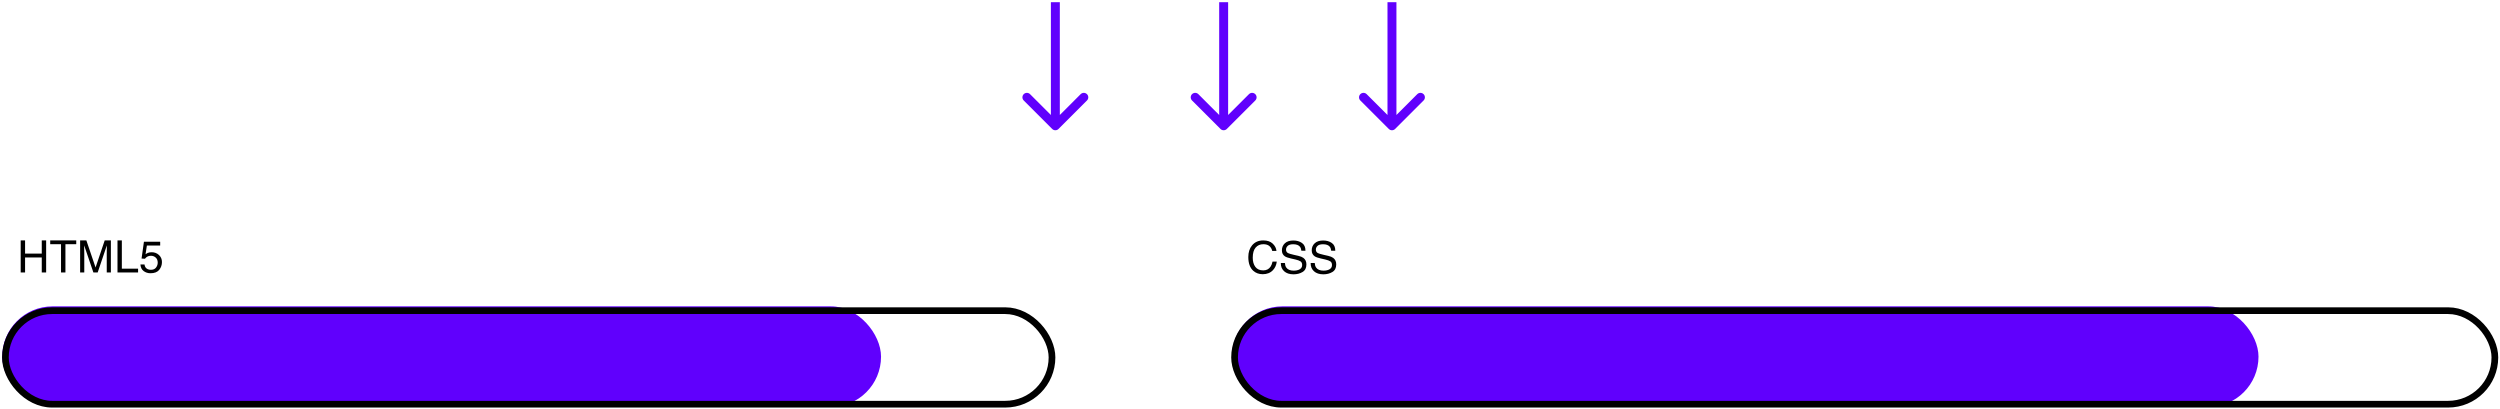 <svg width="1118" height="183" viewBox="0 0 1118 183" fill="none" xmlns="http://www.w3.org/2000/svg">
<rect x="1" y="137" width="393" height="45" rx="22.5" fill="#6000FD"/>
<rect x="2.413" y="138.935" width="468.041" height="41.821" rx="20.91" stroke="black" stroke-width="3"/>
<path d="M9.251 107.497H11.214V113.425H18.675V107.497H20.638V121.843H18.675V115.134H11.214V121.843H9.251V107.497ZM34.095 107.497V109.206H29.261V121.843H27.288V109.206H22.454V107.497H34.095ZM35.833 107.497H38.617L42.737 119.626L46.829 107.497H49.583V121.843H47.737V113.376C47.737 113.083 47.744 112.598 47.757 111.921C47.77 111.244 47.777 110.518 47.777 109.743L43.685 121.843H41.761L37.64 109.743V110.182C37.64 110.534 37.646 111.071 37.659 111.794C37.679 112.51 37.689 113.037 37.689 113.376V121.843H35.833V107.497ZM52.542 107.497H54.486V120.134H61.751V121.843H52.542V107.497ZM64.622 118.278C64.74 119.281 65.205 119.974 66.019 120.358C66.436 120.553 66.917 120.651 67.464 120.651C68.506 120.651 69.277 120.319 69.779 119.655C70.28 118.991 70.531 118.255 70.531 117.448C70.531 116.471 70.231 115.716 69.632 115.182C69.04 114.649 68.327 114.382 67.493 114.382C66.888 114.382 66.367 114.499 65.931 114.733C65.501 114.968 65.133 115.293 64.827 115.71L63.304 115.622L64.368 108.093H71.634V109.792H65.687L65.091 113.678C65.417 113.431 65.726 113.246 66.019 113.122C66.54 112.907 67.142 112.8 67.825 112.8C69.108 112.8 70.195 113.213 71.087 114.04C71.979 114.867 72.425 115.915 72.425 117.184C72.425 118.506 72.015 119.671 71.195 120.68C70.381 121.69 69.079 122.194 67.288 122.194C66.149 122.194 65.14 121.875 64.261 121.237C63.389 120.593 62.9 119.606 62.796 118.278H64.622Z" fill="black"/>
<rect x="551" y="137" width="459" height="45" rx="22.5" fill="#6000FD"/>
<rect x="552.102" y="138.935" width="563.602" height="41.821" rx="20.91" stroke="black" stroke-width="3"/>
<path d="M564.935 107.519C566.752 107.519 568.161 107.998 569.164 108.955C570.167 109.912 570.723 110.999 570.834 112.217H568.939C568.724 111.292 568.295 110.56 567.65 110.019C567.012 109.479 566.114 109.209 564.955 109.209C563.542 109.209 562.4 109.707 561.527 110.703C560.661 111.692 560.228 113.213 560.228 115.263C560.228 116.943 560.619 118.307 561.4 119.355C562.188 120.397 563.36 120.918 564.916 120.918C566.348 120.918 567.439 120.368 568.187 119.267C568.585 118.688 568.881 117.926 569.076 116.982H570.971C570.801 118.493 570.241 119.759 569.291 120.781C568.152 122.011 566.615 122.627 564.682 122.627C563.015 122.627 561.615 122.122 560.482 121.113C558.991 119.778 558.246 117.718 558.246 114.931C558.246 112.816 558.806 111.08 559.926 109.726C561.137 108.255 562.807 107.519 564.935 107.519ZM574.613 117.627C574.659 118.441 574.851 119.101 575.189 119.609C575.834 120.56 576.97 121.035 578.598 121.035C579.327 121.035 579.991 120.931 580.59 120.722C581.749 120.319 582.328 119.596 582.328 118.554C582.328 117.773 582.084 117.217 581.596 116.885C581.101 116.559 580.326 116.276 579.271 116.035L577.328 115.595C576.058 115.309 575.16 114.993 574.633 114.648C573.721 114.049 573.266 113.154 573.266 111.963C573.266 110.674 573.711 109.616 574.603 108.789C575.495 107.962 576.758 107.549 578.392 107.549C579.896 107.549 581.172 107.913 582.221 108.642C583.275 109.365 583.803 110.524 583.803 112.119H581.976C581.879 111.351 581.67 110.761 581.351 110.351C580.759 109.603 579.753 109.228 578.334 109.228C577.188 109.228 576.364 109.469 575.863 109.951C575.362 110.433 575.111 110.993 575.111 111.631C575.111 112.334 575.404 112.848 575.99 113.174C576.374 113.382 577.243 113.642 578.598 113.955L580.609 114.414C581.579 114.635 582.328 114.938 582.855 115.322C583.767 115.993 584.223 116.966 584.223 118.242C584.223 119.83 583.643 120.967 582.484 121.65C581.332 122.334 579.991 122.676 578.461 122.676C576.677 122.676 575.28 122.22 574.271 121.308C573.262 120.403 572.767 119.176 572.787 117.627H574.613ZM587.953 117.627C587.999 118.441 588.191 119.101 588.529 119.609C589.174 120.56 590.31 121.035 591.937 121.035C592.667 121.035 593.331 120.931 593.93 120.722C595.088 120.319 595.668 119.596 595.668 118.554C595.668 117.773 595.424 117.217 594.935 116.885C594.441 116.559 593.666 116.276 592.611 116.035L590.668 115.595C589.398 115.309 588.5 114.993 587.973 114.648C587.061 114.049 586.605 113.154 586.605 111.963C586.605 110.674 587.051 109.616 587.943 108.789C588.835 107.962 590.098 107.549 591.732 107.549C593.236 107.549 594.512 107.913 595.56 108.642C596.615 109.365 597.142 110.524 597.142 112.119H595.316C595.219 111.351 595.01 110.761 594.691 110.351C594.099 109.603 593.093 109.228 591.674 109.228C590.528 109.228 589.704 109.469 589.203 109.951C588.702 110.433 588.451 110.993 588.451 111.631C588.451 112.334 588.744 112.848 589.33 113.174C589.714 113.382 590.583 113.642 591.937 113.955L593.949 114.414C594.919 114.635 595.668 114.938 596.195 115.322C597.107 115.993 597.562 116.966 597.562 118.242C597.562 119.83 596.983 120.967 595.824 121.65C594.672 122.334 593.331 122.676 591.801 122.676C590.017 122.676 588.62 122.22 587.611 121.308C586.602 120.403 586.107 119.176 586.127 117.627H587.953Z" fill="black"/>
<path d="M473.954 2.973V0.973L469.954 0.973V2.973H473.954ZM470.54 57.664C471.321 58.445 472.587 58.445 473.368 57.664L486.096 44.936C486.877 44.155 486.877 42.889 486.096 42.108C485.315 41.327 484.049 41.327 483.268 42.108L471.954 53.422L460.64 42.108C459.859 41.327 458.593 41.327 457.812 42.108C457.031 42.889 457.031 44.155 457.812 44.936L470.54 57.664ZM469.954 2.973V56.25H473.954V2.973H469.954Z" fill="#6000FD"/>
<path d="M549.219 2.973V0.973H545.219V2.973H549.219ZM545.805 57.664C546.586 58.445 547.852 58.445 548.633 57.664L561.361 44.936C562.142 44.155 562.142 42.889 561.361 42.108C560.58 41.327 559.314 41.327 558.533 42.108L547.219 53.422L535.905 42.108C535.124 41.327 533.858 41.327 533.077 42.108C532.296 42.889 532.296 44.155 533.077 44.936L545.805 57.664ZM545.219 2.973V56.25H549.219V2.973H545.219Z" fill="#6000FD"/>
<path d="M624.484 2.973V0.973H620.484V2.973H624.484ZM621.07 57.664C621.851 58.445 623.117 58.445 623.898 57.664L636.626 44.936C637.407 44.155 637.407 42.889 636.626 42.108C635.845 41.327 634.579 41.327 633.798 42.108L622.484 53.422L611.17 42.108C610.389 41.327 609.123 41.327 608.342 42.108C607.561 42.889 607.561 44.155 608.342 44.936L621.07 57.664ZM620.484 2.973V56.25H624.484V2.973H620.484Z" fill="#6000FD"/>
</svg>
